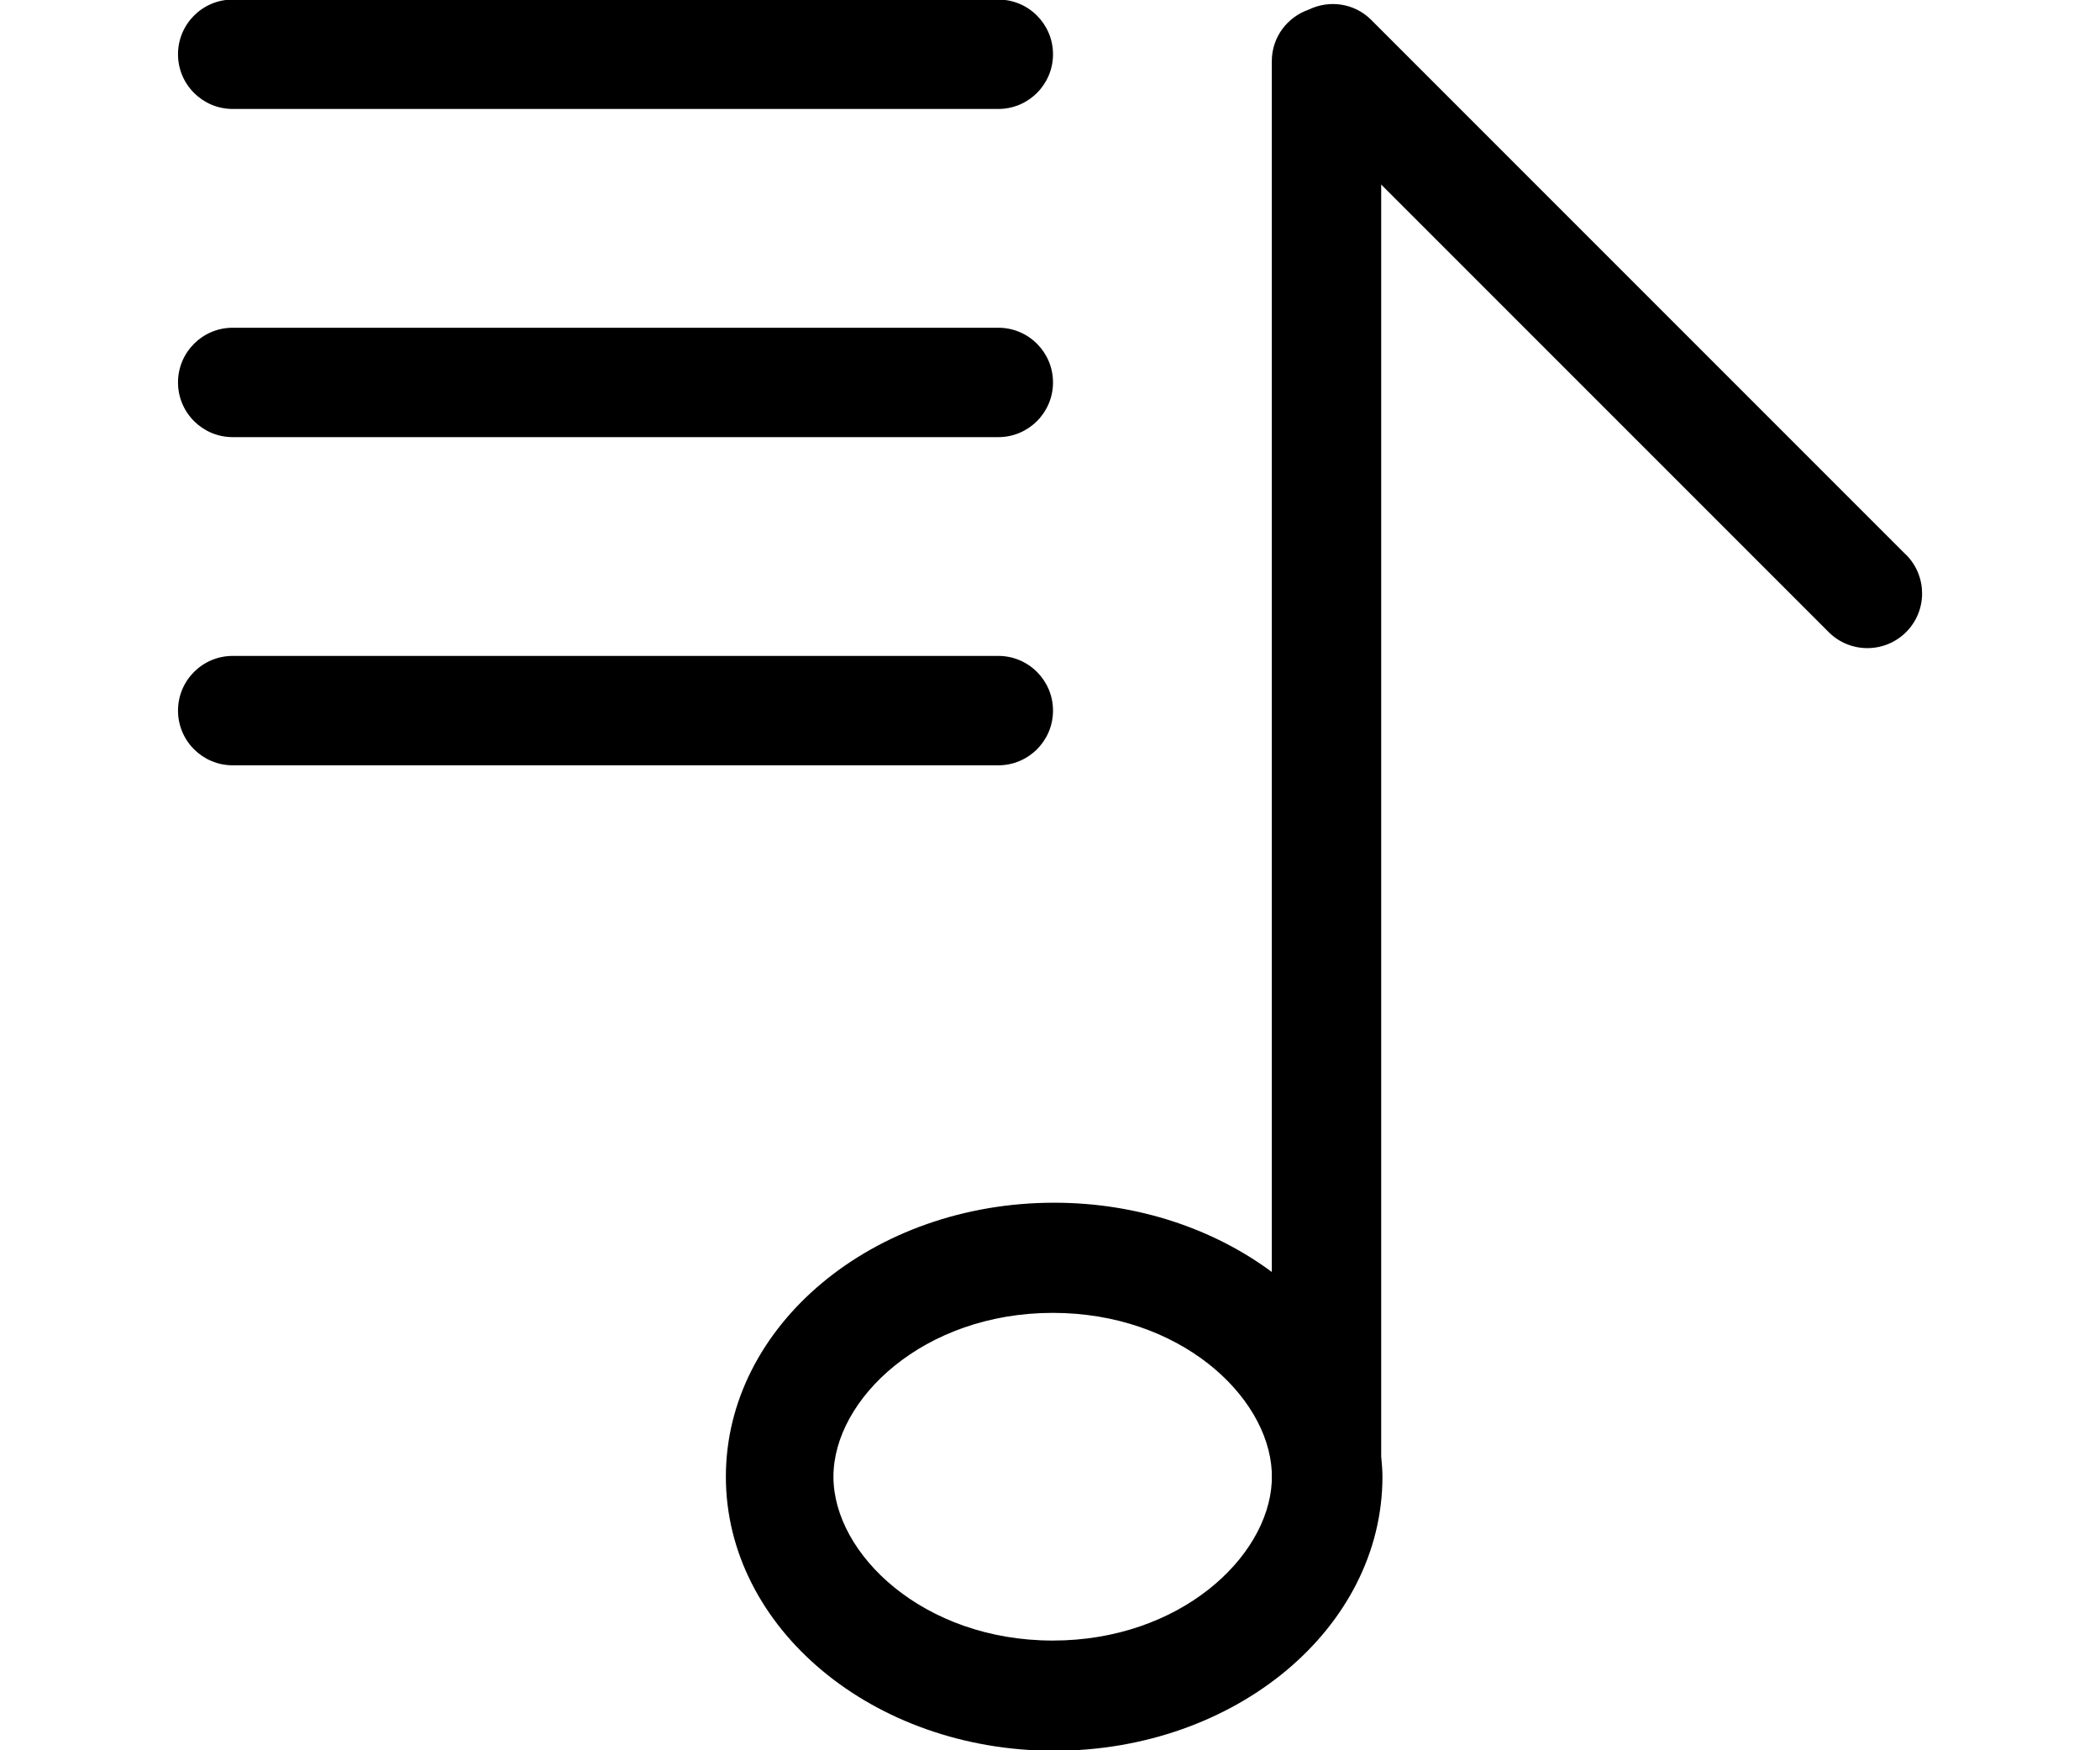 <?xml version="1.0" encoding="utf-8"?><!-- Uploaded to: SVG Repo, www.svgrepo.com, Generator: SVG Repo Mixer Tools -->
<svg fill="#000000" width="30px" height="25px" viewBox="0 0 32 32" version="1.1" xmlns="http://www.w3.org/2000/svg">
    <path d="M1.055 1.992h14c0.552 0 1-0.448 1-1s-0.448-1-1-1h-14c-0.552 0-1 0.448-1 1s0.448 1 1 1zM1.055 7.992h14c0.552 0 1-0.448 1-1s-0.448-1-1-1h-14c-0.552 0-1 0.448-1 1s0.448 1 1 1zM16.055 12.992c0-0.552-0.448-1-1-1h-14c-0.552 0-1 0.448-1 1s0.448 1 1 1h14c0.552 0 1-0.448 1-1zM31.652 10.142l-9.778-9.778c-0.309-0.31-0.77-0.37-1.143-0.188-0.392 0.136-0.675 0.503-0.675 0.942v22.137c-1.060-0.785-2.451-1.266-3.98-1.266-3.314 0-6.003 2.243-6.003 5.009s2.688 5.011 6.003 5.011c3.317 0 6.003-2.244 6.003-5.011 0-0.125-0.012-0.248-0.023-0.371v-23.253l8.183 8.183c0.39 0.39 1.024 0.39 1.415 0s0.39-1.024 0-1.415zM20.055 27.094c-0.072 1.39-1.693 2.9-4.004 2.9-2.364 0-4.011-1.58-4.011-2.996 0-1.417 1.647-2.995 4.011-2.995 2.311 0 3.932 1.508 4.004 2.899v0.191z"></path>
</svg>